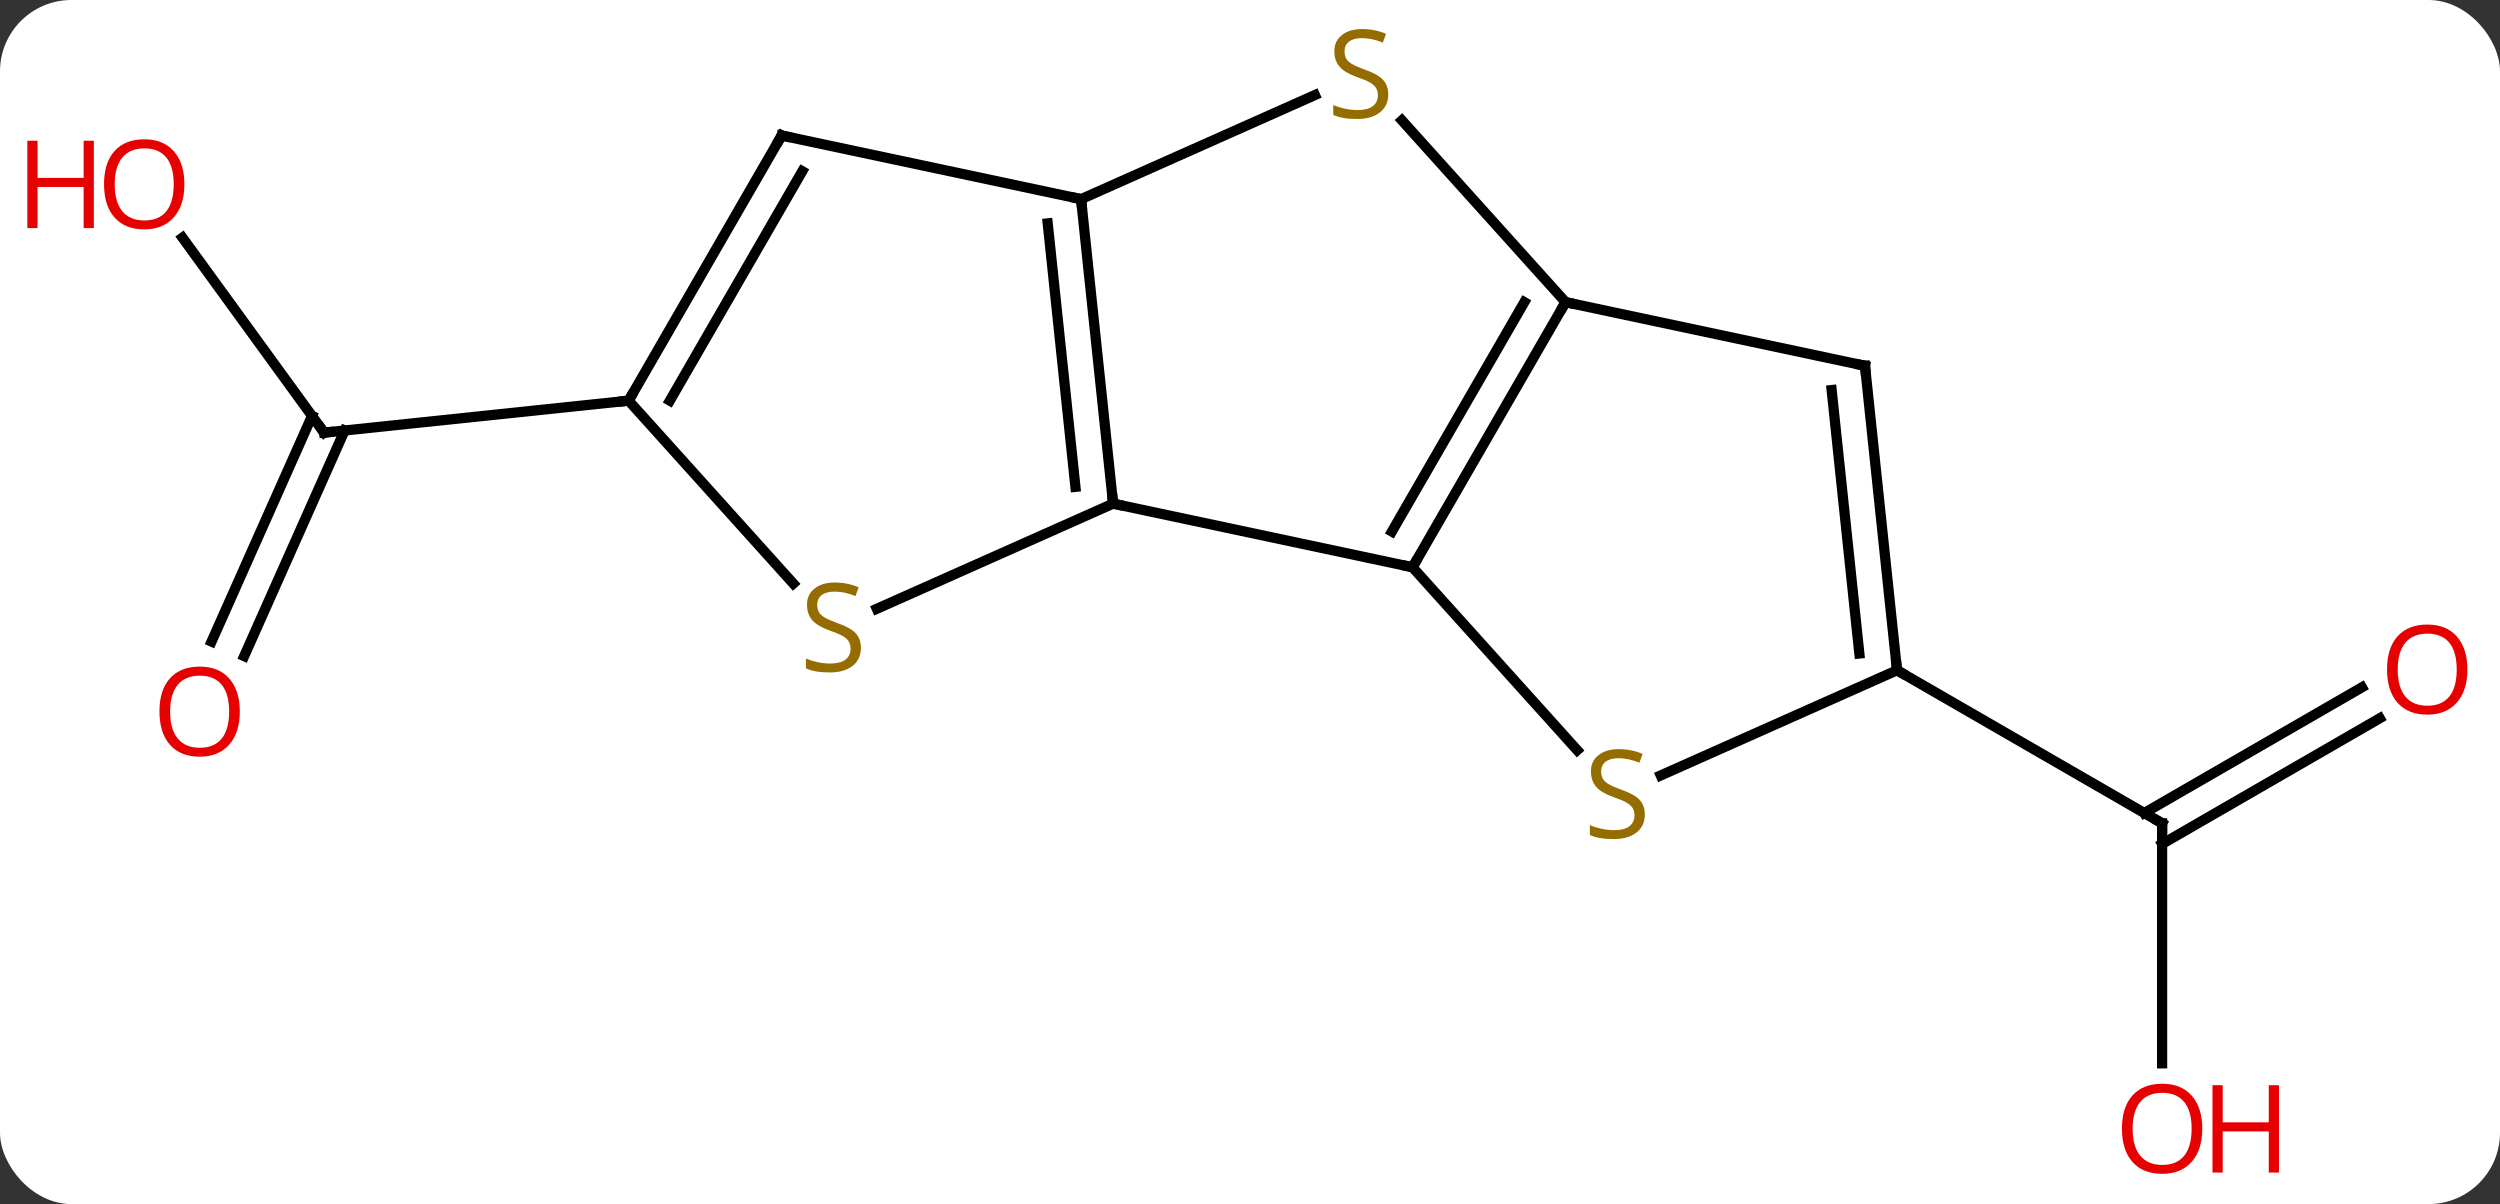 <svg width="245" viewBox="0 0 245 118" style="fill-opacity:1; color-rendering:auto; color-interpolation:auto; text-rendering:auto; stroke:black; stroke-linecap:square; stroke-miterlimit:10; shape-rendering:auto; stroke-opacity:1; fill:black; stroke-dasharray:none; font-weight:normal; stroke-width:1; font-family:'Open Sans'; font-style:normal; stroke-linejoin:miter; font-size:12; stroke-dashoffset:0; image-rendering:auto;" height="118" class="cas-substance-image" xmlns:xlink="http://www.w3.org/1999/xlink" xmlns="http://www.w3.org/2000/svg"><rect x="0" y="0" width="245" height="118" fill="#333333" stroke="none"/><svg class="cas-substance-single-component"><rect y="0" x="0" width="245" stroke="none" ry="7" rx="7" height="118" fill="white" class="cas-substance-group"/><svg y="0" x="0" width="245" viewBox="0 0 245 118" style="fill:black;" height="118" class="cas-substance-single-component-image"><svg><g><g transform="translate(126,59)" style="text-rendering:geometricPrecision; color-rendering:optimizeQuality; color-interpolation:linearRGB; stroke-linecap:butt; image-rendering:optimizeQuality;"><line y2="45.207" y1="21.684" x2="85.887" x1="85.887" style="fill:none;"/><line y2="11.388" y1="23.705" x2="107.219" x1="85.887" style="fill:none;"/><line y2="8.357" y1="20.674" x2="105.469" x1="84.137" style="fill:none;"/><line y2="6.684" y1="21.684" x2="59.907" x1="85.887" style="fill:none;"/><line y2="-35.713" y1="-16.602" x2="-108.118" x1="-94.233" style="fill:none;"/><line y2="3.877" y1="-18.237" x2="-105.268" x1="-95.421" style="fill:none;"/><line y2="5.301" y1="-16.813" x2="-102.071" x1="-92.223" style="fill:none;"/><line y2="-19.737" y1="-16.602" x2="-64.398" x1="-94.233" style="fill:none;"/><line y2="-9.645" y1="-3.408" x2="-16.917" x1="12.426" style="fill:none;"/><line y2="-29.388" y1="-3.408" x2="27.426" x1="12.426" style="fill:none;"/><line y2="-29.388" y1="-6.908" x2="23.384" x1="10.405" style="fill:none;"/><line y2="14.519" y1="-3.408" x2="28.567" x1="12.426" style="fill:none;"/><line y2="-39.483" y1="-9.645" x2="-20.055" x1="-16.917" style="fill:none;"/><line y2="-37.107" y1="-11.289" x2="-23.325" x1="-20.609" style="fill:none;"/><line y2="0.663" y1="-9.645" x2="-40.073" x1="-16.917" style="fill:none;"/><line y2="-23.151" y1="-29.388" x2="56.769" x1="27.426" style="fill:none;"/><line y2="-47.204" y1="-29.388" x2="11.386" x1="27.426" style="fill:none;"/><line y2="6.684" y1="16.992" x2="59.907" x1="36.751" style="fill:none;"/><line y2="-49.685" y1="-39.483" x2="2.862" x1="-20.055" style="fill:none;"/><line y2="-45.72" y1="-39.483" x2="-49.398" x1="-20.055" style="fill:none;"/><line y2="-19.737" y1="-1.81" x2="-64.398" x1="-48.257" style="fill:none;"/><line y2="6.684" y1="-23.151" x2="59.907" x1="56.769" style="fill:none;"/><line y2="5.04" y1="-20.775" x2="56.215" x1="53.5" style="fill:none;"/><line y2="-19.737" y1="-45.72" x2="-64.398" x1="-49.398" style="fill:none;"/><line y2="-19.737" y1="-42.22" x2="-60.356" x1="-47.377" style="fill:none;"/><path style="fill:none; stroke-miterlimit:5;" d="M85.887 22.184 L85.887 21.684 L85.454 21.434"/></g><g transform="translate(126,59)" style="stroke-linecap:butt; fill:rgb(230,0,0); text-rendering:geometricPrecision; color-rendering:optimizeQuality; image-rendering:optimizeQuality; font-family:'Open Sans'; stroke:rgb(230,0,0); color-interpolation:linearRGB; stroke-miterlimit:5;"><path style="stroke:none;" d="M89.825 51.614 Q89.825 53.676 88.785 54.856 Q87.746 56.036 85.903 56.036 Q84.012 56.036 82.981 54.871 Q81.95 53.707 81.95 51.598 Q81.95 49.504 82.981 48.356 Q84.012 47.207 85.903 47.207 Q87.762 47.207 88.793 48.379 Q89.825 49.551 89.825 51.614 ZM82.996 51.614 Q82.996 53.348 83.739 54.254 Q84.481 55.161 85.903 55.161 Q87.325 55.161 88.051 54.262 Q88.778 53.364 88.778 51.614 Q88.778 49.879 88.051 48.989 Q87.325 48.098 85.903 48.098 Q84.481 48.098 83.739 48.996 Q82.996 49.895 82.996 51.614 Z"/><path style="stroke:none;" d="M97.34 55.911 L96.34 55.911 L96.34 51.879 L91.825 51.879 L91.825 55.911 L90.825 55.911 L90.825 47.348 L91.825 47.348 L91.825 50.989 L96.34 50.989 L96.34 47.348 L97.34 47.348 L97.34 55.911 Z"/><path style="stroke:none;" d="M115.805 6.614 Q115.805 8.676 114.765 9.856 Q113.726 11.036 111.883 11.036 Q109.992 11.036 108.961 9.871 Q107.93 8.707 107.93 6.598 Q107.93 4.504 108.961 3.356 Q109.992 2.207 111.883 2.207 Q113.742 2.207 114.773 3.379 Q115.805 4.551 115.805 6.614 ZM108.976 6.614 Q108.976 8.348 109.719 9.254 Q110.461 10.161 111.883 10.161 Q113.305 10.161 114.031 9.262 Q114.758 8.364 114.758 6.614 Q114.758 4.879 114.031 3.989 Q113.305 3.098 111.883 3.098 Q110.461 3.098 109.719 3.997 Q108.976 4.895 108.976 6.614 Z"/><path style="fill:none; stroke:black;" d="M-94.527 -17.006 L-94.233 -16.602 L-93.736 -16.654"/><path style="stroke:none;" d="M-107.93 -40.942 Q-107.93 -38.88 -108.969 -37.7 Q-110.008 -36.52 -111.851 -36.52 Q-113.742 -36.52 -114.773 -37.684 Q-115.805 -38.849 -115.805 -40.958 Q-115.805 -43.052 -114.773 -44.2 Q-113.742 -45.349 -111.851 -45.349 Q-109.992 -45.349 -108.961 -44.177 Q-107.93 -43.005 -107.93 -40.942 ZM-114.758 -40.942 Q-114.758 -39.208 -114.015 -38.302 Q-113.273 -37.395 -111.851 -37.395 Q-110.43 -37.395 -109.703 -38.294 Q-108.976 -39.192 -108.976 -40.942 Q-108.976 -42.677 -109.703 -43.567 Q-110.43 -44.458 -111.851 -44.458 Q-113.273 -44.458 -114.015 -43.559 Q-114.758 -42.661 -114.758 -40.942 Z"/><path style="stroke:none;" d="M-116.805 -36.645 L-117.805 -36.645 L-117.805 -40.677 L-122.32 -40.677 L-122.32 -36.645 L-123.32 -36.645 L-123.32 -45.208 L-122.32 -45.208 L-122.32 -41.567 L-117.805 -41.567 L-117.805 -45.208 L-116.805 -45.208 L-116.805 -36.645 Z"/><path style="stroke:none;" d="M-102.499 10.733 Q-102.499 12.795 -103.539 13.975 Q-104.578 15.155 -106.421 15.155 Q-108.312 15.155 -109.343 13.991 Q-110.374 12.826 -110.374 10.717 Q-110.374 8.623 -109.343 7.475 Q-108.312 6.326 -106.421 6.326 Q-104.562 6.326 -103.531 7.498 Q-102.499 8.67 -102.499 10.733 ZM-109.328 10.733 Q-109.328 12.467 -108.585 13.373 Q-107.843 14.28 -106.421 14.28 Q-104.999 14.28 -104.273 13.381 Q-103.546 12.483 -103.546 10.733 Q-103.546 8.998 -104.273 8.108 Q-104.999 7.217 -106.421 7.217 Q-107.843 7.217 -108.585 8.116 Q-109.328 9.014 -109.328 10.733 Z"/><path style="fill:none; stroke:black;" d="M12.676 -3.841 L12.426 -3.408 L11.937 -3.512"/><path style="fill:none; stroke:black;" d="M-16.969 -10.142 L-16.917 -9.645 L-16.428 -9.541"/><path style="fill:none; stroke:black;" d="M27.176 -28.955 L27.426 -29.388 L27.915 -29.284"/><path style="fill:rgb(148,108,0); stroke:none;" d="M35.194 20.823 Q35.194 21.948 34.374 22.588 Q33.554 23.229 32.147 23.229 Q30.616 23.229 29.804 22.823 L29.804 21.869 Q30.335 22.088 30.952 22.221 Q31.569 22.354 32.179 22.354 Q33.179 22.354 33.679 21.971 Q34.179 21.588 34.179 20.916 Q34.179 20.479 33.999 20.19 Q33.819 19.901 33.405 19.658 Q32.991 19.416 32.132 19.119 Q30.944 18.698 30.429 18.112 Q29.913 17.526 29.913 16.573 Q29.913 15.588 30.655 15.002 Q31.397 14.416 32.632 14.416 Q33.897 14.416 34.976 14.885 L34.663 15.744 Q33.601 15.307 32.601 15.307 Q31.804 15.307 31.358 15.643 Q30.913 15.979 30.913 16.588 Q30.913 17.026 31.077 17.315 Q31.241 17.604 31.632 17.838 Q32.022 18.073 32.835 18.369 Q34.179 18.838 34.687 19.393 Q35.194 19.948 35.194 20.823 Z"/><path style="fill:none; stroke:black;" d="M-20.003 -38.986 L-20.055 -39.483 L-20.544 -39.587"/><path style="fill:rgb(148,108,0); stroke:none;" d="M-41.63 4.494 Q-41.63 5.619 -42.45 6.259 Q-43.27 6.9 -44.677 6.9 Q-46.208 6.9 -47.02 6.494 L-47.02 5.54 Q-46.489 5.759 -45.872 5.892 Q-45.255 6.025 -44.645 6.025 Q-43.645 6.025 -43.145 5.642 Q-42.645 5.259 -42.645 4.587 Q-42.645 4.15 -42.825 3.861 Q-43.005 3.572 -43.419 3.329 Q-43.833 3.087 -44.692 2.79 Q-45.88 2.369 -46.395 1.783 Q-46.911 1.197 -46.911 0.243 Q-46.911 -0.741 -46.169 -1.327 Q-45.427 -1.913 -44.192 -1.913 Q-42.927 -1.913 -41.848 -1.444 L-42.161 -0.585 Q-43.223 -1.022 -44.223 -1.022 Q-45.02 -1.022 -45.466 -0.686 Q-45.911 -0.35 -45.911 0.259 Q-45.911 0.697 -45.747 0.986 Q-45.583 1.275 -45.192 1.509 Q-44.802 1.744 -43.989 2.04 Q-42.645 2.509 -42.138 3.064 Q-41.63 3.619 -41.63 4.494 Z"/><path style="fill:none; stroke:black;" d="M56.28 -23.255 L56.769 -23.151 L56.821 -22.654"/><path style="fill:rgb(148,108,0); stroke:none;" d="M10.048 -49.746 Q10.048 -48.621 9.228 -47.981 Q8.408 -47.34 7.001 -47.34 Q5.47 -47.34 4.658 -47.746 L4.658 -48.7 Q5.189 -48.481 5.806 -48.348 Q6.423 -48.215 7.033 -48.215 Q8.033 -48.215 8.533 -48.598 Q9.033 -48.981 9.033 -49.653 Q9.033 -50.09 8.853 -50.379 Q8.673 -50.668 8.259 -50.911 Q7.845 -51.153 6.986 -51.45 Q5.798 -51.871 5.283 -52.457 Q4.767 -53.043 4.767 -53.996 Q4.767 -54.981 5.509 -55.567 Q6.251 -56.153 7.486 -56.153 Q8.751 -56.153 9.83 -55.684 L9.517 -54.825 Q8.455 -55.262 7.455 -55.262 Q6.658 -55.262 6.212 -54.926 Q5.767 -54.59 5.767 -53.981 Q5.767 -53.543 5.931 -53.254 Q6.095 -52.965 6.486 -52.731 Q6.876 -52.496 7.689 -52.2 Q9.033 -51.731 9.54 -51.176 Q10.048 -50.621 10.048 -49.746 Z"/><path style="fill:none; stroke:black;" d="M59.855 6.187 L59.907 6.684 L60.34 6.934"/><path style="fill:none; stroke:black;" d="M-48.909 -45.616 L-49.398 -45.72 L-49.648 -45.287"/><path style="fill:none; stroke:black;" d="M-64.148 -20.17 L-64.398 -19.737 L-64.895 -19.685"/></g></g></svg></svg></svg></svg>